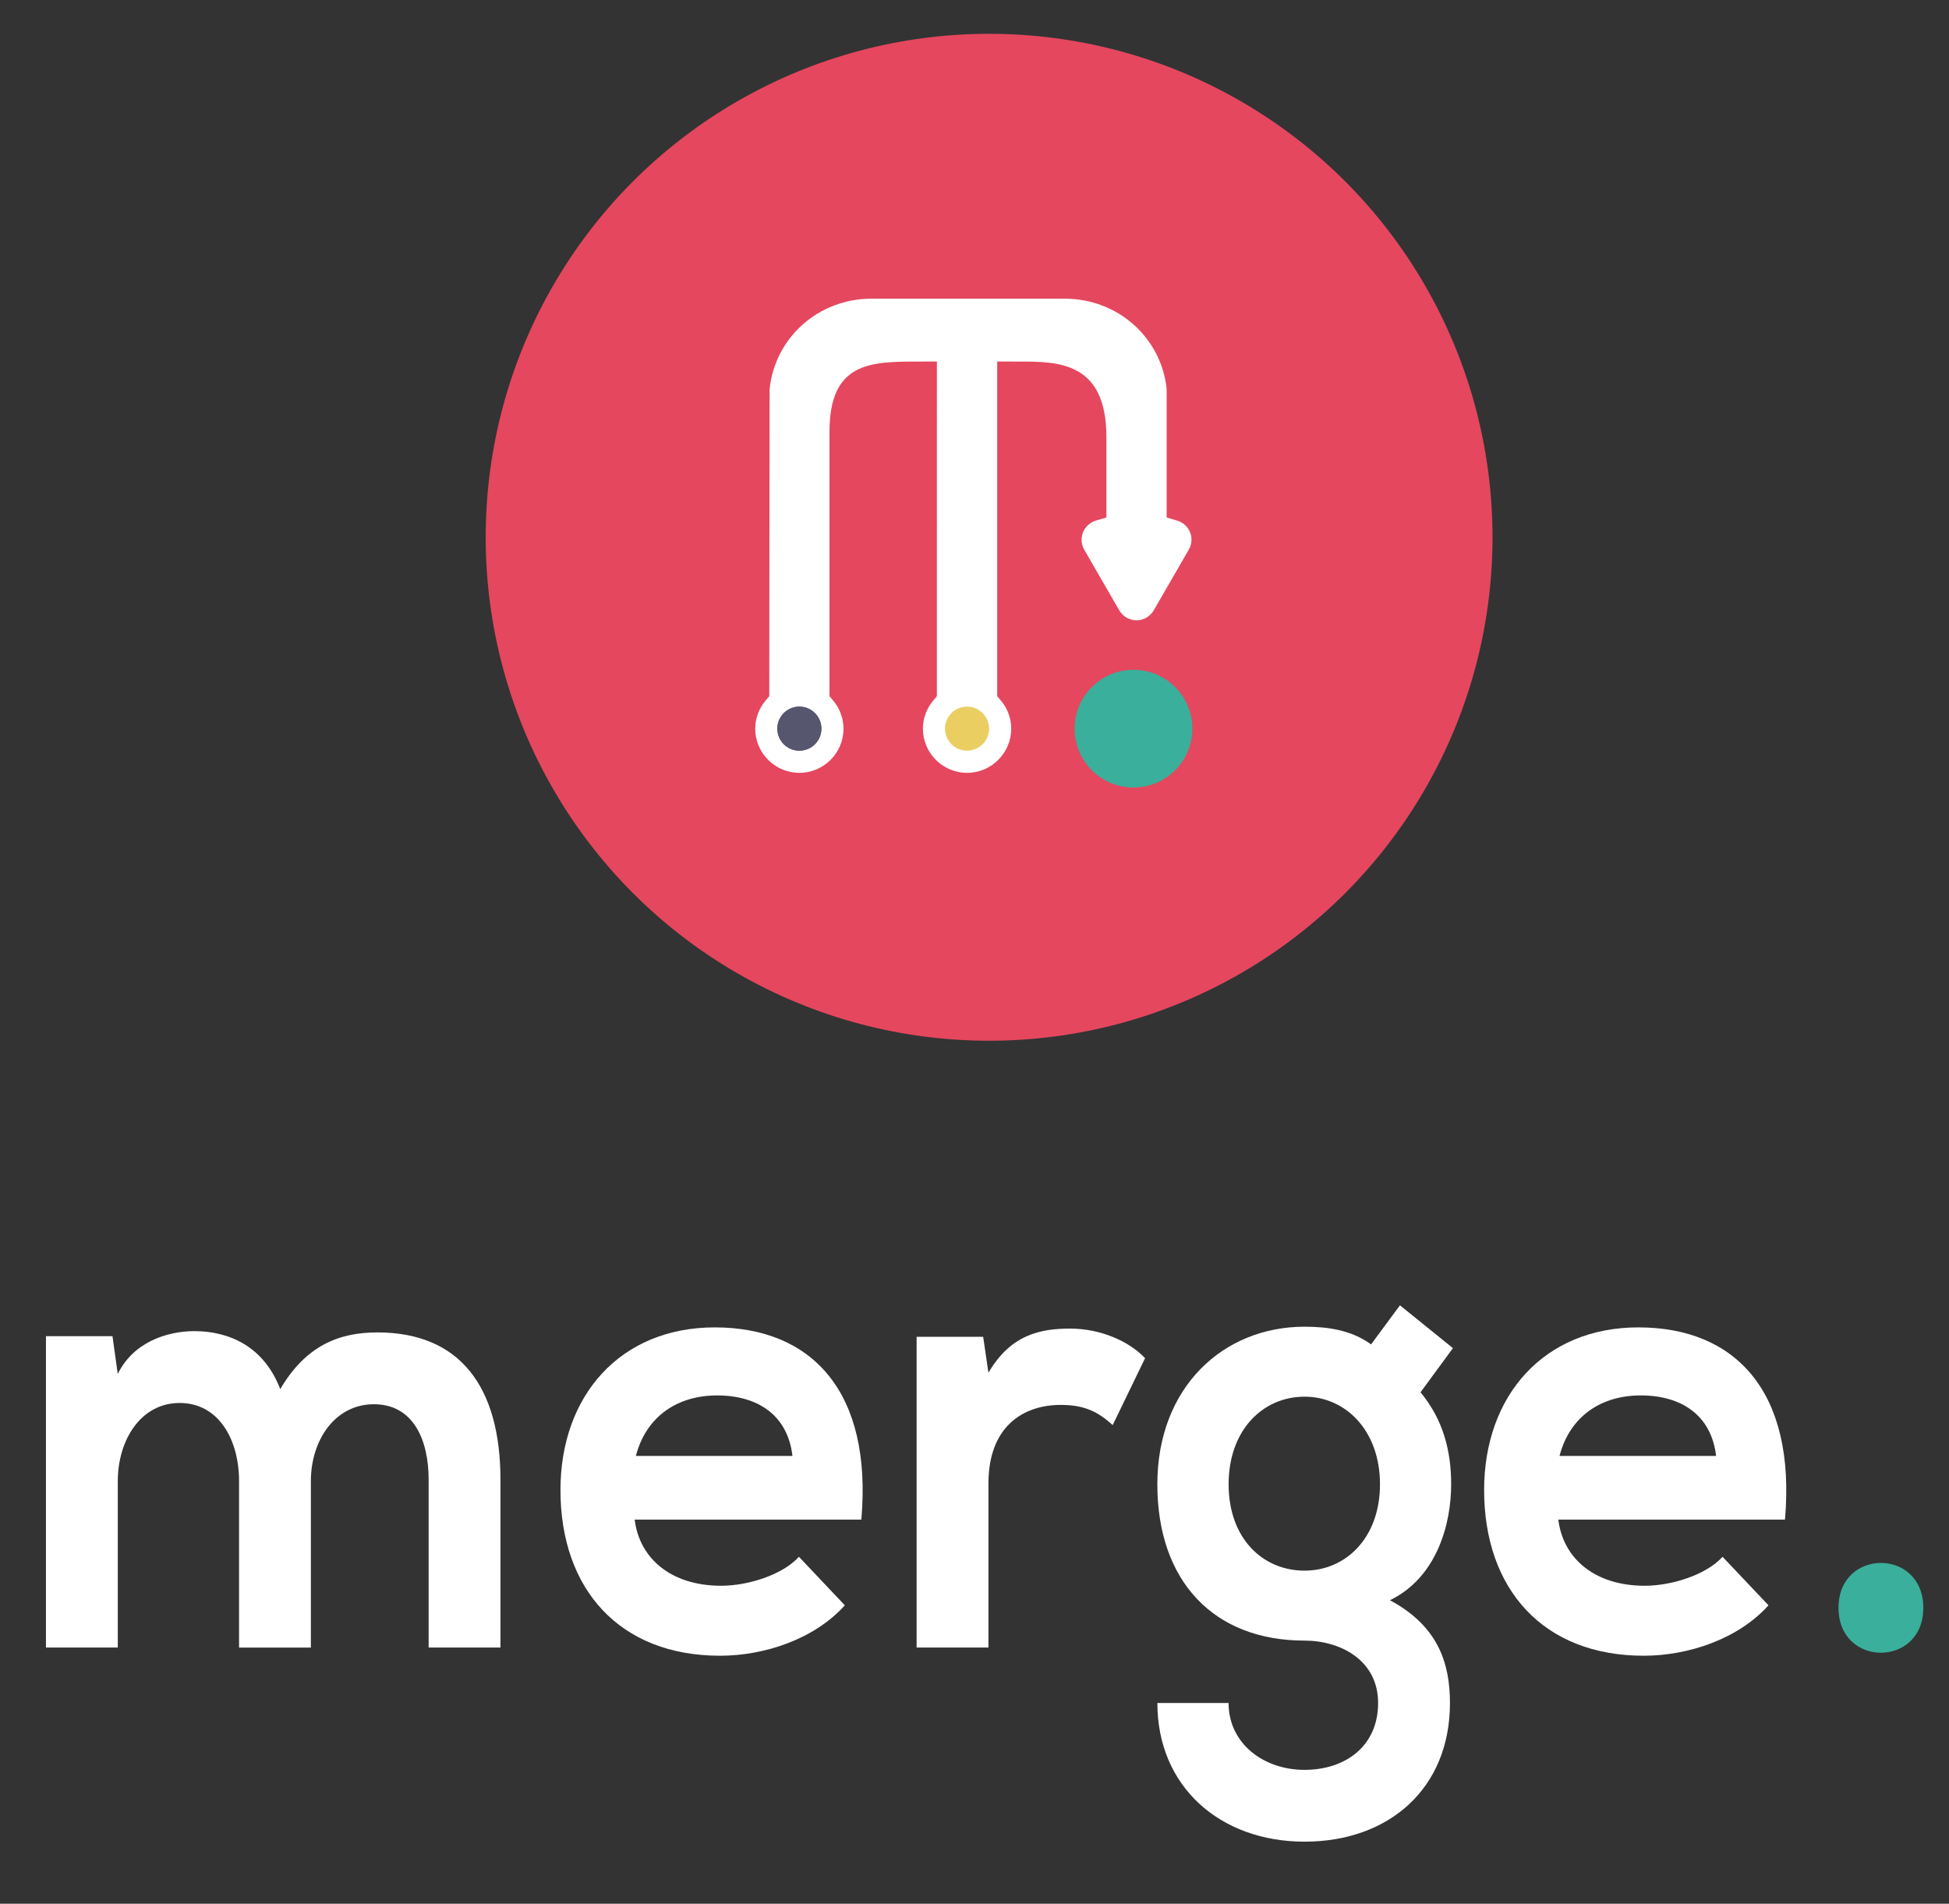 <?xml version="1.0" encoding="utf-8"?>
<!-- Generator: Adobe Illustrator 16.0.0, SVG Export Plug-In . SVG Version: 6.00 Build 0)  -->
<!DOCTYPE svg PUBLIC "-//W3C//DTD SVG 1.1//EN" "http://www.w3.org/Graphics/SVG/1.1/DTD/svg11.dtd">
<svg version="1.1" id="Layer_1" xmlns="http://www.w3.org/2000/svg" xmlns:xlink="http://www.w3.org/1999/xlink" x="0px" y="0px"
	 width="75.879px" height="74.109px" viewBox="0 0 75.879 74.109" enable-background="new 0 0 75.879 74.109" xml:space="preserve">
<rect x="0" y="0" width="75.879" height="74.109" fill="#333333" stroke="none"/>
<path fill="#47475C" d="M41.123,6.148"/>
<path fill="#47475C" d="M41.123,6.148"/>
<g>
	<circle fill="#E5475E" cx="38.508" cy="20.915" r="19.599"/>
	<path fill="#47475C" d="M23.274,3.475"/>
	<path fill="#FFFFFF" d="M37.65,30.085c-0.949,0-1.719-0.772-1.719-1.72c0-0.401,0.146-0.793,0.41-1.104l0.134-0.159V14.072
		c0,0-0.691,0.003-0.694,0.003c-1.871,0-3.487,0.004-3.487,2.73v10.297l0.135,0.159c0.265,0.311,0.41,0.703,0.41,1.104
		c0,0.947-0.77,1.72-1.718,1.72c-0.947,0-1.719-0.772-1.719-1.72c0-0.401,0.147-0.793,0.412-1.104l0.135-0.158l0.013-11.951
		c0.205-2.012,1.906-3.525,3.966-3.525h7.526c2.058,0,3.754,1.507,3.967,3.513v5.005l0.407,0.12c0.19,0.057,0.356,0.185,0.456,0.356
		c0.138,0.239,0.138,0.536-0.003,0.777l-1.363,2.36c-0.136,0.24-0.395,0.389-0.672,0.389c-0.275,0-0.532-0.149-0.671-0.389
		l-1.365-2.361c-0.138-0.24-0.137-0.537,0.004-0.776c0.098-0.171,0.264-0.3,0.453-0.356l0.407-0.12v-3.136
		c0-2.934-1.885-2.934-3.397-2.934l-0.854-0.002v13.029l0.136,0.159c0.264,0.31,0.41,0.702,0.41,1.104
		C39.368,29.312,38.598,30.085,37.65,30.085z"/>
	<circle fill="#3AAF9B" cx="44.129" cy="28.365" r="2.292"/>
	<circle fill="#57566F" cx="31.121" cy="28.365" r="0.858"/>
	<circle fill="#EBCE62" cx="37.649" cy="28.365" r="0.858"/>
	<path fill="#FFFFFF" d="M9.307,64.135v-6.478c0-1.596-0.779-3.042-2.314-3.042c-1.513,0-2.407,1.446-2.407,3.042v6.478H1.789
		V52.014h2.59l0.206,1.472c0.596-1.226,1.902-1.668,2.98-1.668c1.352,0,2.705,0.59,3.346,2.257c1.009-1.717,2.315-2.207,3.783-2.207
		c3.209,0,4.79,2.109,4.79,5.74v6.527h-2.796v-6.527c0-1.595-0.618-2.944-2.132-2.944c-1.513,0-2.453,1.398-2.453,2.994v6.478H9.307
		z"/>
	<path fill="#FFFFFF" d="M24.709,59.155c0.183,1.496,1.398,2.575,3.369,2.575c1.031,0,2.383-0.417,3.026-1.128l1.787,1.889
		c-1.192,1.326-3.14,1.963-4.859,1.963c-3.897,0-6.212-2.576-6.212-6.452c0-3.681,2.339-6.33,6.006-6.33
		c3.782,0,6.143,2.503,5.708,7.483H24.709z M30.852,56.677c-0.182-1.571-1.33-2.356-2.934-2.356c-1.513,0-2.75,0.785-3.163,2.356
		H30.852z"/>
	<path fill="#FFFFFF" d="M38.277,52.039l0.205,1.399c0.872-1.497,2.041-1.719,3.187-1.719c1.17,0,2.292,0.491,2.911,1.153
		l-1.26,2.602c-0.573-0.517-1.102-0.784-2.019-0.784c-1.466,0-2.819,0.834-2.819,3.066v6.379h-2.796V52.039H38.277z"/>
	<path fill="#FFFFFF" d="M54.503,50.813l2.063,1.667l-1.262,1.719c0.872,1.055,1.193,2.256,1.193,3.581
		c0,1.498-0.525,3.607-2.383,4.514c1.879,1.007,2.336,2.455,2.336,4.001c0,3.337-2.384,5.397-5.662,5.397
		c-3.277,0-5.729-2.134-5.729-5.397h2.772c0,1.569,1.353,2.602,2.956,2.602c1.605,0,2.866-0.934,2.866-2.602
		c0-1.669-1.468-2.43-2.866-2.43c-3.528,0-5.729-2.306-5.729-6.085c0-3.778,2.567-6.134,5.729-6.134
		c0.896,0,1.812,0.124,2.592,0.688L54.503,50.813z M47.833,57.78c0,2.11,1.329,3.362,2.956,3.362c1.605,0,2.937-1.275,2.937-3.362
		c0-2.086-1.331-3.41-2.937-3.41C49.162,54.37,47.833,55.671,47.833,57.78z"/>
	<path fill="#FFFFFF" d="M60.669,59.155c0.182,1.496,1.397,2.575,3.368,2.575c1.031,0,2.385-0.417,3.026-1.128l1.788,1.889
		c-1.192,1.326-3.141,1.963-4.859,1.963c-3.897,0-6.212-2.576-6.212-6.452c0-3.681,2.339-6.33,6.006-6.33
		c3.781,0,6.142,2.503,5.707,7.483H60.669z M66.812,56.677c-0.184-1.571-1.33-2.356-2.935-2.356c-1.513,0-2.751,0.785-3.162,2.356
		H66.812z"/>
	<path fill="#3AAF9B" d="M74.879,62.589c0,2.331-3.302,2.331-3.302,0C71.577,60.259,74.879,60.259,74.879,62.589z"/>
	<path fill="#47475C" d="M23.274,3.475"/>
	<circle fill="#57566F" cx="31.121" cy="28.365" r="0.858"/>
</g>
</svg>
